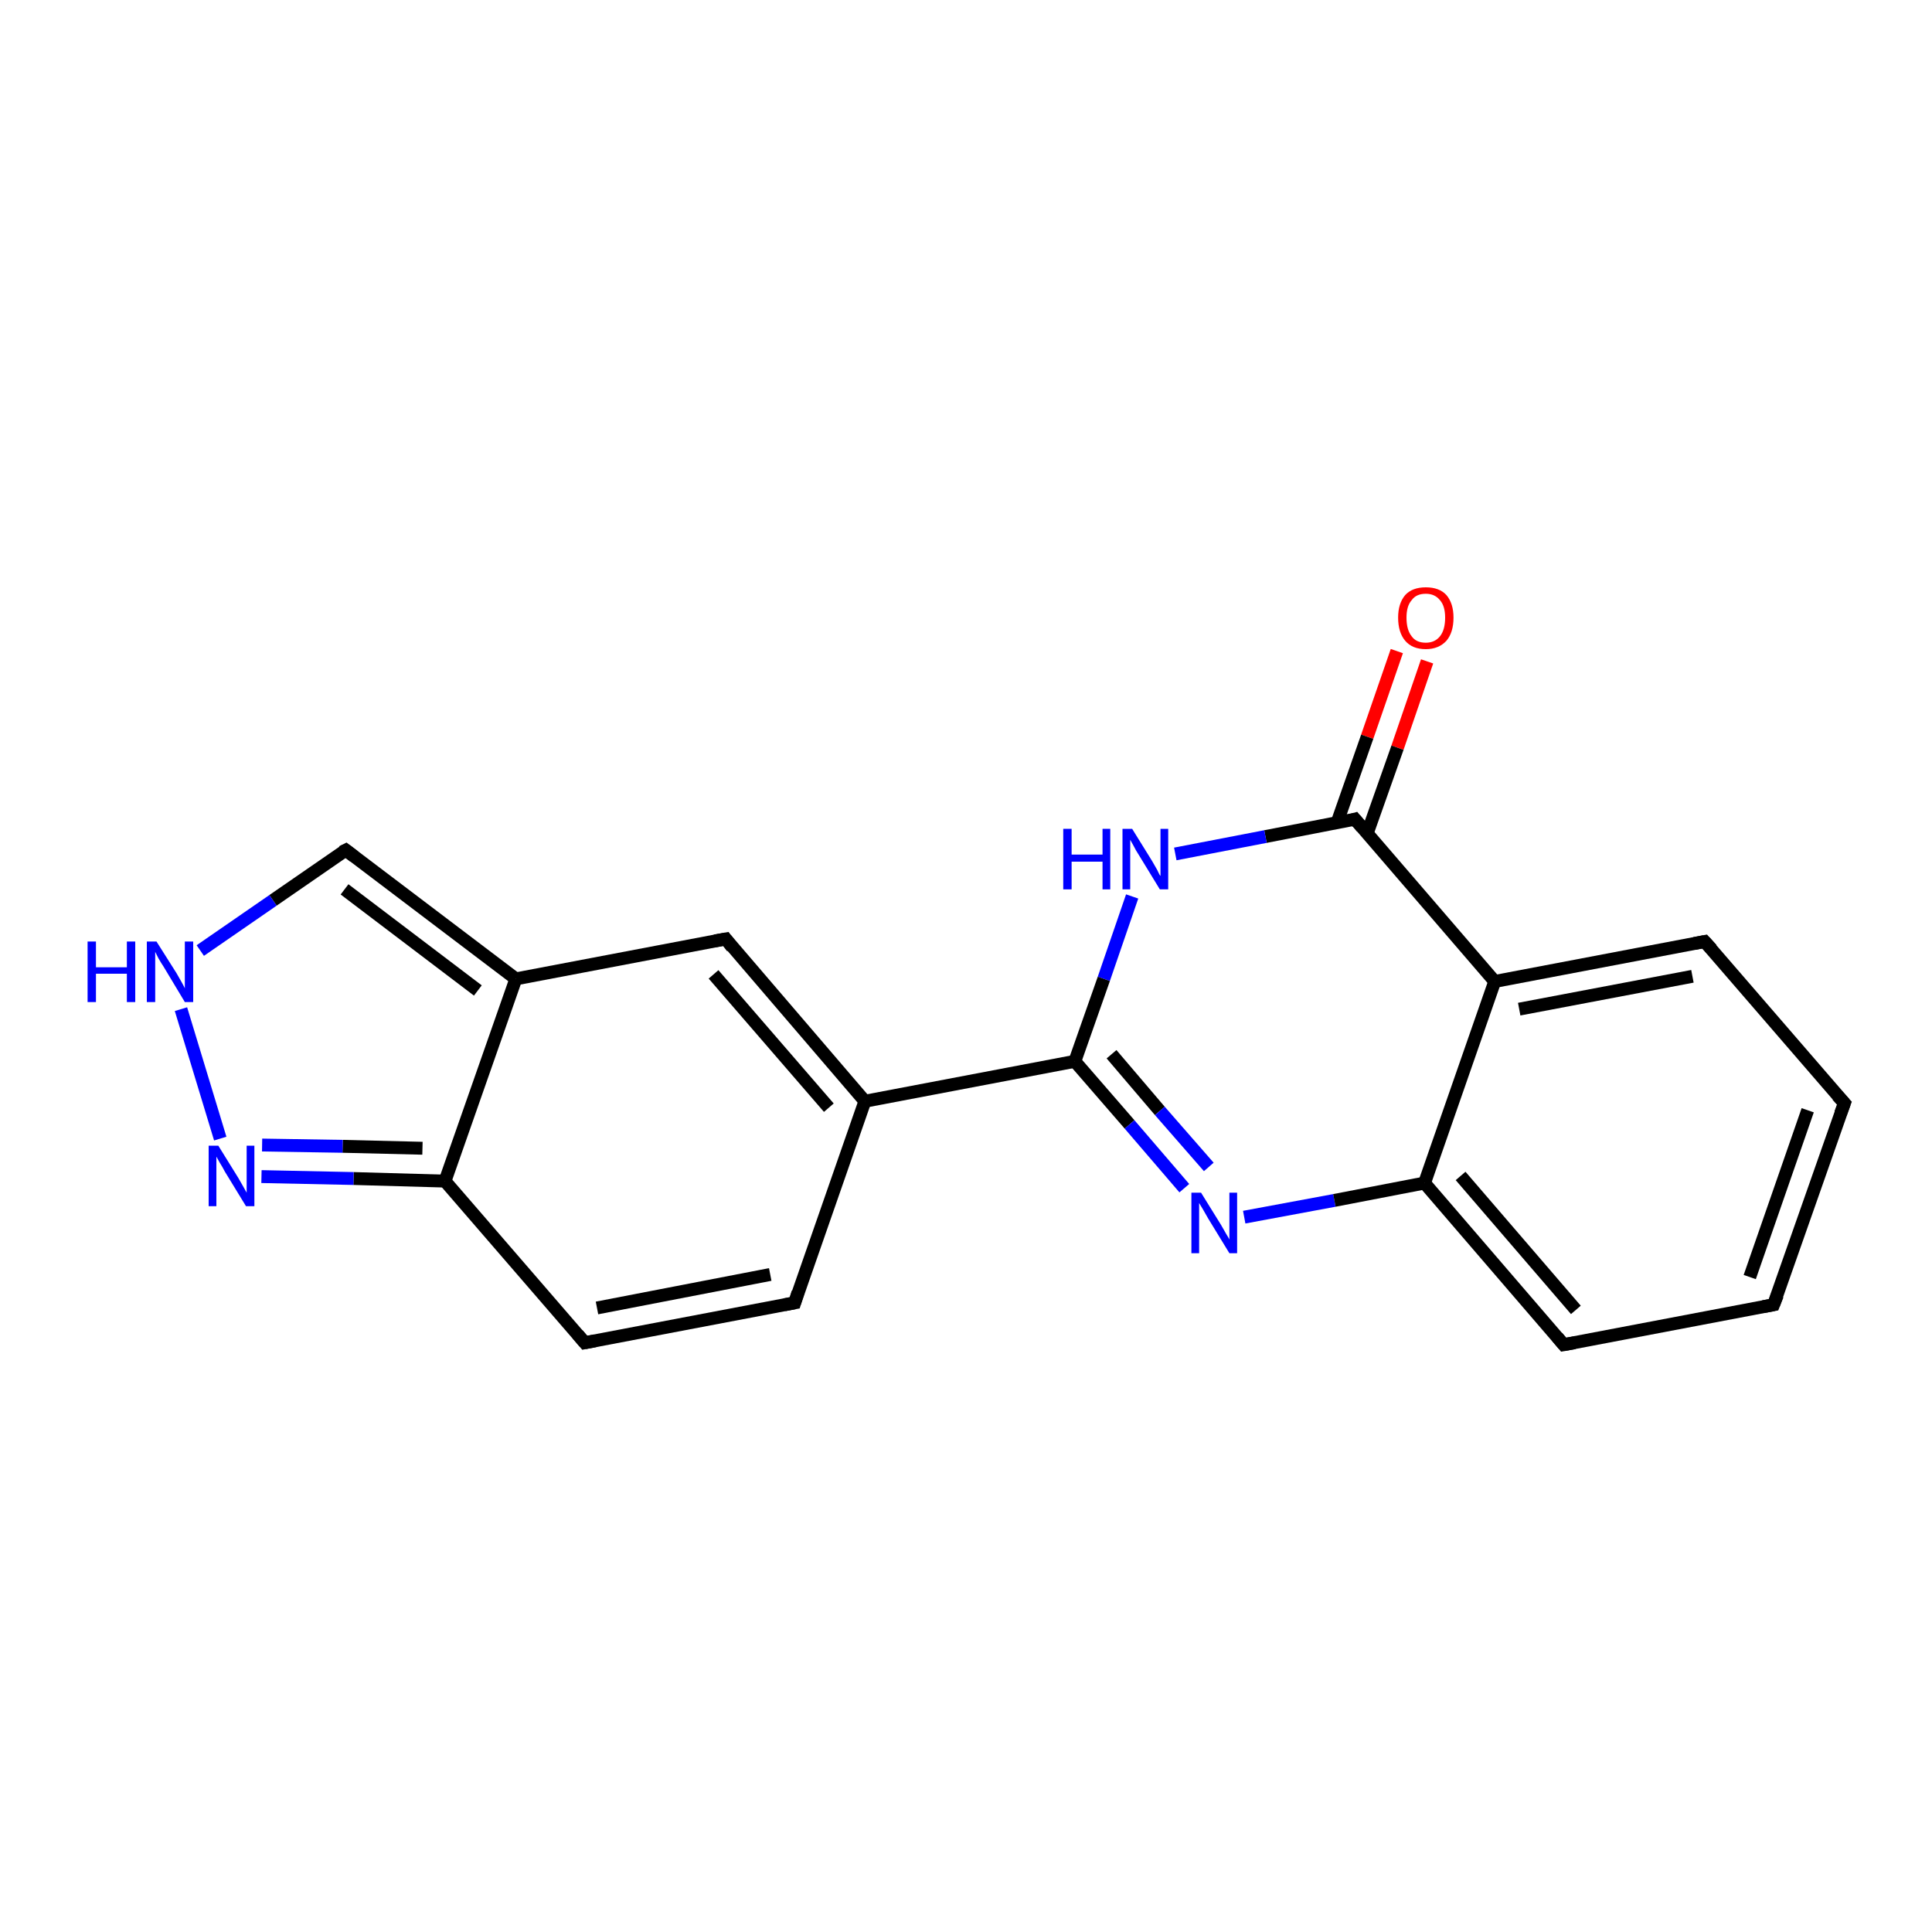 <?xml version='1.0' encoding='iso-8859-1'?>
<svg version='1.1' baseProfile='full'
              xmlns='http://www.w3.org/2000/svg'
                      xmlns:rdkit='http://www.rdkit.org/xml'
                      xmlns:xlink='http://www.w3.org/1999/xlink'
                  xml:space='preserve'
width='300px' height='300px' viewBox='0 0 300 300'>
<!-- END OF HEADER -->
<rect style='opacity:1.0;fill:#FFFFFF;stroke:none' width='300.0' height='300.0' x='0.0' y='0.0'> </rect>
<path class='bond-0 atom-0 atom-1' d='M 221.6,102.7 L 217.0,116.1' style='fill:none;fill-rule:evenodd;stroke:#FF0000;stroke-width:2.0px;stroke-linecap:butt;stroke-linejoin:miter;stroke-opacity:1' />
<path class='bond-0 atom-0 atom-1' d='M 217.0,116.1 L 212.3,129.4' style='fill:none;fill-rule:evenodd;stroke:#000000;stroke-width:2.0px;stroke-linecap:butt;stroke-linejoin:miter;stroke-opacity:1' />
<path class='bond-0 atom-0 atom-1' d='M 216.9,101.1 L 212.3,114.4' style='fill:none;fill-rule:evenodd;stroke:#FF0000;stroke-width:2.0px;stroke-linecap:butt;stroke-linejoin:miter;stroke-opacity:1' />
<path class='bond-0 atom-0 atom-1' d='M 212.3,114.4 L 207.6,127.8' style='fill:none;fill-rule:evenodd;stroke:#000000;stroke-width:2.0px;stroke-linecap:butt;stroke-linejoin:miter;stroke-opacity:1' />
<path class='bond-1 atom-1 atom-2' d='M 210.4,127.2 L 196.5,129.9' style='fill:none;fill-rule:evenodd;stroke:#000000;stroke-width:2.0px;stroke-linecap:butt;stroke-linejoin:miter;stroke-opacity:1' />
<path class='bond-1 atom-1 atom-2' d='M 196.5,129.9 L 182.5,132.6' style='fill:none;fill-rule:evenodd;stroke:#0000FF;stroke-width:2.0px;stroke-linecap:butt;stroke-linejoin:miter;stroke-opacity:1' />
<path class='bond-2 atom-2 atom-3' d='M 175.8,139.2 L 171.4,152.0' style='fill:none;fill-rule:evenodd;stroke:#0000FF;stroke-width:2.0px;stroke-linecap:butt;stroke-linejoin:miter;stroke-opacity:1' />
<path class='bond-2 atom-2 atom-3' d='M 171.4,152.0 L 166.9,164.8' style='fill:none;fill-rule:evenodd;stroke:#000000;stroke-width:2.0px;stroke-linecap:butt;stroke-linejoin:miter;stroke-opacity:1' />
<path class='bond-3 atom-3 atom-4' d='M 166.9,164.8 L 175.4,174.6' style='fill:none;fill-rule:evenodd;stroke:#000000;stroke-width:2.0px;stroke-linecap:butt;stroke-linejoin:miter;stroke-opacity:1' />
<path class='bond-3 atom-3 atom-4' d='M 175.4,174.6 L 183.9,184.5' style='fill:none;fill-rule:evenodd;stroke:#0000FF;stroke-width:2.0px;stroke-linecap:butt;stroke-linejoin:miter;stroke-opacity:1' />
<path class='bond-3 atom-3 atom-4' d='M 172.6,163.7 L 180.1,172.5' style='fill:none;fill-rule:evenodd;stroke:#000000;stroke-width:2.0px;stroke-linecap:butt;stroke-linejoin:miter;stroke-opacity:1' />
<path class='bond-3 atom-3 atom-4' d='M 180.1,172.5 L 187.7,181.2' style='fill:none;fill-rule:evenodd;stroke:#0000FF;stroke-width:2.0px;stroke-linecap:butt;stroke-linejoin:miter;stroke-opacity:1' />
<path class='bond-4 atom-4 atom-5' d='M 193.2,189.0 L 207.2,186.4' style='fill:none;fill-rule:evenodd;stroke:#0000FF;stroke-width:2.0px;stroke-linecap:butt;stroke-linejoin:miter;stroke-opacity:1' />
<path class='bond-4 atom-4 atom-5' d='M 207.2,186.4 L 221.2,183.7' style='fill:none;fill-rule:evenodd;stroke:#000000;stroke-width:2.0px;stroke-linecap:butt;stroke-linejoin:miter;stroke-opacity:1' />
<path class='bond-5 atom-5 atom-6' d='M 221.2,183.7 L 242.8,208.8' style='fill:none;fill-rule:evenodd;stroke:#000000;stroke-width:2.0px;stroke-linecap:butt;stroke-linejoin:miter;stroke-opacity:1' />
<path class='bond-5 atom-5 atom-6' d='M 226.8,182.6 L 244.7,203.4' style='fill:none;fill-rule:evenodd;stroke:#000000;stroke-width:2.0px;stroke-linecap:butt;stroke-linejoin:miter;stroke-opacity:1' />
<path class='bond-6 atom-6 atom-7' d='M 242.8,208.8 L 275.4,202.6' style='fill:none;fill-rule:evenodd;stroke:#000000;stroke-width:2.0px;stroke-linecap:butt;stroke-linejoin:miter;stroke-opacity:1' />
<path class='bond-7 atom-7 atom-8' d='M 275.4,202.6 L 286.4,171.3' style='fill:none;fill-rule:evenodd;stroke:#000000;stroke-width:2.0px;stroke-linecap:butt;stroke-linejoin:miter;stroke-opacity:1' />
<path class='bond-7 atom-7 atom-8' d='M 271.7,198.3 L 280.7,172.4' style='fill:none;fill-rule:evenodd;stroke:#000000;stroke-width:2.0px;stroke-linecap:butt;stroke-linejoin:miter;stroke-opacity:1' />
<path class='bond-8 atom-8 atom-9' d='M 286.4,171.3 L 264.7,146.2' style='fill:none;fill-rule:evenodd;stroke:#000000;stroke-width:2.0px;stroke-linecap:butt;stroke-linejoin:miter;stroke-opacity:1' />
<path class='bond-9 atom-9 atom-10' d='M 264.7,146.2 L 232.1,152.4' style='fill:none;fill-rule:evenodd;stroke:#000000;stroke-width:2.0px;stroke-linecap:butt;stroke-linejoin:miter;stroke-opacity:1' />
<path class='bond-9 atom-9 atom-10' d='M 262.8,151.6 L 235.9,156.7' style='fill:none;fill-rule:evenodd;stroke:#000000;stroke-width:2.0px;stroke-linecap:butt;stroke-linejoin:miter;stroke-opacity:1' />
<path class='bond-10 atom-3 atom-11' d='M 166.9,164.8 L 134.3,171.0' style='fill:none;fill-rule:evenodd;stroke:#000000;stroke-width:2.0px;stroke-linecap:butt;stroke-linejoin:miter;stroke-opacity:1' />
<path class='bond-11 atom-11 atom-12' d='M 134.3,171.0 L 123.4,202.3' style='fill:none;fill-rule:evenodd;stroke:#000000;stroke-width:2.0px;stroke-linecap:butt;stroke-linejoin:miter;stroke-opacity:1' />
<path class='bond-12 atom-12 atom-13' d='M 123.4,202.3 L 90.8,208.5' style='fill:none;fill-rule:evenodd;stroke:#000000;stroke-width:2.0px;stroke-linecap:butt;stroke-linejoin:miter;stroke-opacity:1' />
<path class='bond-12 atom-12 atom-13' d='M 119.6,197.9 L 92.7,203.1' style='fill:none;fill-rule:evenodd;stroke:#000000;stroke-width:2.0px;stroke-linecap:butt;stroke-linejoin:miter;stroke-opacity:1' />
<path class='bond-13 atom-13 atom-14' d='M 90.8,208.5 L 69.1,183.4' style='fill:none;fill-rule:evenodd;stroke:#000000;stroke-width:2.0px;stroke-linecap:butt;stroke-linejoin:miter;stroke-opacity:1' />
<path class='bond-14 atom-14 atom-15' d='M 69.1,183.4 L 54.9,183.0' style='fill:none;fill-rule:evenodd;stroke:#000000;stroke-width:2.0px;stroke-linecap:butt;stroke-linejoin:miter;stroke-opacity:1' />
<path class='bond-14 atom-14 atom-15' d='M 54.9,183.0 L 40.6,182.7' style='fill:none;fill-rule:evenodd;stroke:#0000FF;stroke-width:2.0px;stroke-linecap:butt;stroke-linejoin:miter;stroke-opacity:1' />
<path class='bond-14 atom-14 atom-15' d='M 65.6,178.3 L 53.2,178.0' style='fill:none;fill-rule:evenodd;stroke:#000000;stroke-width:2.0px;stroke-linecap:butt;stroke-linejoin:miter;stroke-opacity:1' />
<path class='bond-14 atom-14 atom-15' d='M 53.2,178.0 L 40.7,177.8' style='fill:none;fill-rule:evenodd;stroke:#0000FF;stroke-width:2.0px;stroke-linecap:butt;stroke-linejoin:miter;stroke-opacity:1' />
<path class='bond-15 atom-15 atom-16' d='M 34.2,176.8 L 28.1,156.7' style='fill:none;fill-rule:evenodd;stroke:#0000FF;stroke-width:2.0px;stroke-linecap:butt;stroke-linejoin:miter;stroke-opacity:1' />
<path class='bond-16 atom-16 atom-17' d='M 31.1,147.6 L 42.4,139.8' style='fill:none;fill-rule:evenodd;stroke:#0000FF;stroke-width:2.0px;stroke-linecap:butt;stroke-linejoin:miter;stroke-opacity:1' />
<path class='bond-16 atom-16 atom-17' d='M 42.4,139.8 L 53.7,132.0' style='fill:none;fill-rule:evenodd;stroke:#000000;stroke-width:2.0px;stroke-linecap:butt;stroke-linejoin:miter;stroke-opacity:1' />
<path class='bond-17 atom-17 atom-18' d='M 53.7,132.0 L 80.1,152.0' style='fill:none;fill-rule:evenodd;stroke:#000000;stroke-width:2.0px;stroke-linecap:butt;stroke-linejoin:miter;stroke-opacity:1' />
<path class='bond-17 atom-17 atom-18' d='M 53.5,138.1 L 74.2,153.8' style='fill:none;fill-rule:evenodd;stroke:#000000;stroke-width:2.0px;stroke-linecap:butt;stroke-linejoin:miter;stroke-opacity:1' />
<path class='bond-18 atom-18 atom-19' d='M 80.1,152.0 L 112.7,145.8' style='fill:none;fill-rule:evenodd;stroke:#000000;stroke-width:2.0px;stroke-linecap:butt;stroke-linejoin:miter;stroke-opacity:1' />
<path class='bond-19 atom-10 atom-1' d='M 232.1,152.4 L 210.4,127.2' style='fill:none;fill-rule:evenodd;stroke:#000000;stroke-width:2.0px;stroke-linecap:butt;stroke-linejoin:miter;stroke-opacity:1' />
<path class='bond-20 atom-10 atom-5' d='M 232.1,152.4 L 221.2,183.7' style='fill:none;fill-rule:evenodd;stroke:#000000;stroke-width:2.0px;stroke-linecap:butt;stroke-linejoin:miter;stroke-opacity:1' />
<path class='bond-21 atom-19 atom-11' d='M 112.7,145.8 L 134.3,171.0' style='fill:none;fill-rule:evenodd;stroke:#000000;stroke-width:2.0px;stroke-linecap:butt;stroke-linejoin:miter;stroke-opacity:1' />
<path class='bond-21 atom-19 atom-11' d='M 110.8,151.3 L 128.7,172.0' style='fill:none;fill-rule:evenodd;stroke:#000000;stroke-width:2.0px;stroke-linecap:butt;stroke-linejoin:miter;stroke-opacity:1' />
<path class='bond-22 atom-18 atom-14' d='M 80.1,152.0 L 69.1,183.4' style='fill:none;fill-rule:evenodd;stroke:#000000;stroke-width:2.0px;stroke-linecap:butt;stroke-linejoin:miter;stroke-opacity:1' />
<path d='M 209.7,127.4 L 210.4,127.2 L 211.5,128.5' style='fill:none;stroke:#000000;stroke-width:2.0px;stroke-linecap:butt;stroke-linejoin:miter;stroke-opacity:1;' />
<path d='M 241.8,207.6 L 242.8,208.8 L 244.5,208.5' style='fill:none;stroke:#000000;stroke-width:2.0px;stroke-linecap:butt;stroke-linejoin:miter;stroke-opacity:1;' />
<path d='M 273.8,202.9 L 275.4,202.6 L 276.0,201.1' style='fill:none;stroke:#000000;stroke-width:2.0px;stroke-linecap:butt;stroke-linejoin:miter;stroke-opacity:1;' />
<path d='M 285.8,172.9 L 286.4,171.3 L 285.3,170.1' style='fill:none;stroke:#000000;stroke-width:2.0px;stroke-linecap:butt;stroke-linejoin:miter;stroke-opacity:1;' />
<path d='M 265.8,147.4 L 264.7,146.2 L 263.1,146.5' style='fill:none;stroke:#000000;stroke-width:2.0px;stroke-linecap:butt;stroke-linejoin:miter;stroke-opacity:1;' />
<path d='M 123.9,200.7 L 123.4,202.3 L 121.8,202.6' style='fill:none;stroke:#000000;stroke-width:2.0px;stroke-linecap:butt;stroke-linejoin:miter;stroke-opacity:1;' />
<path d='M 92.4,208.2 L 90.8,208.5 L 89.7,207.2' style='fill:none;stroke:#000000;stroke-width:2.0px;stroke-linecap:butt;stroke-linejoin:miter;stroke-opacity:1;' />
<path d='M 53.1,132.3 L 53.7,132.0 L 55.0,133.0' style='fill:none;stroke:#000000;stroke-width:2.0px;stroke-linecap:butt;stroke-linejoin:miter;stroke-opacity:1;' />
<path d='M 111.0,146.1 L 112.7,145.8 L 113.7,147.1' style='fill:none;stroke:#000000;stroke-width:2.0px;stroke-linecap:butt;stroke-linejoin:miter;stroke-opacity:1;' />
<path class='atom-0' d='M 217.1 95.9
Q 217.1 93.7, 218.2 92.4
Q 219.3 91.2, 221.4 91.2
Q 223.5 91.2, 224.6 92.4
Q 225.7 93.7, 225.7 95.9
Q 225.7 98.2, 224.6 99.5
Q 223.4 100.8, 221.4 100.8
Q 219.3 100.8, 218.2 99.5
Q 217.1 98.2, 217.1 95.9
M 221.4 99.8
Q 222.8 99.8, 223.6 98.8
Q 224.4 97.8, 224.4 95.9
Q 224.4 94.1, 223.6 93.2
Q 222.8 92.2, 221.4 92.2
Q 219.9 92.2, 219.2 93.2
Q 218.4 94.1, 218.4 95.9
Q 218.4 97.8, 219.2 98.8
Q 219.9 99.8, 221.4 99.8
' fill='#FF0000'/>
<path class='atom-2' d='M 165.1 128.7
L 166.4 128.7
L 166.4 132.7
L 171.2 132.7
L 171.2 128.7
L 172.4 128.7
L 172.4 138.1
L 171.2 138.1
L 171.2 133.8
L 166.4 133.8
L 166.4 138.1
L 165.1 138.1
L 165.1 128.7
' fill='#0000FF'/>
<path class='atom-2' d='M 175.8 128.7
L 178.9 133.7
Q 179.2 134.2, 179.7 135.1
Q 180.1 136.0, 180.2 136.0
L 180.2 128.7
L 181.4 128.7
L 181.4 138.1
L 180.1 138.1
L 176.8 132.7
Q 176.4 132.1, 176.0 131.3
Q 175.6 130.6, 175.5 130.4
L 175.5 138.1
L 174.3 138.1
L 174.3 128.7
L 175.8 128.7
' fill='#0000FF'/>
<path class='atom-4' d='M 186.5 185.2
L 189.6 190.2
Q 189.9 190.7, 190.4 191.6
Q 190.9 192.4, 190.9 192.5
L 190.9 185.2
L 192.1 185.2
L 192.1 194.6
L 190.9 194.6
L 187.6 189.2
Q 187.2 188.5, 186.8 187.8
Q 186.4 187.1, 186.2 186.8
L 186.2 194.6
L 185.0 194.6
L 185.0 185.2
L 186.5 185.2
' fill='#0000FF'/>
<path class='atom-15' d='M 33.9 177.9
L 37.0 182.9
Q 37.3 183.4, 37.8 184.3
Q 38.3 185.2, 38.3 185.2
L 38.3 177.9
L 39.5 177.9
L 39.5 187.3
L 38.2 187.3
L 34.9 181.9
Q 34.6 181.3, 34.1 180.5
Q 33.7 179.8, 33.6 179.6
L 33.6 187.3
L 32.4 187.3
L 32.4 177.9
L 33.9 177.9
' fill='#0000FF'/>
<path class='atom-16' d='M 13.6 146.2
L 14.9 146.2
L 14.9 150.2
L 19.7 150.2
L 19.7 146.2
L 21.0 146.2
L 21.0 155.6
L 19.7 155.6
L 19.7 151.2
L 14.9 151.2
L 14.9 155.6
L 13.6 155.6
L 13.6 146.2
' fill='#0000FF'/>
<path class='atom-16' d='M 24.3 146.2
L 27.4 151.1
Q 27.7 151.6, 28.2 152.5
Q 28.7 153.4, 28.7 153.5
L 28.7 146.2
L 30.0 146.2
L 30.0 155.6
L 28.7 155.6
L 25.4 150.1
Q 25.0 149.5, 24.6 148.8
Q 24.2 148.0, 24.1 147.8
L 24.1 155.6
L 22.8 155.6
L 22.8 146.2
L 24.3 146.2
' fill='#0000FF'/>
</svg>
